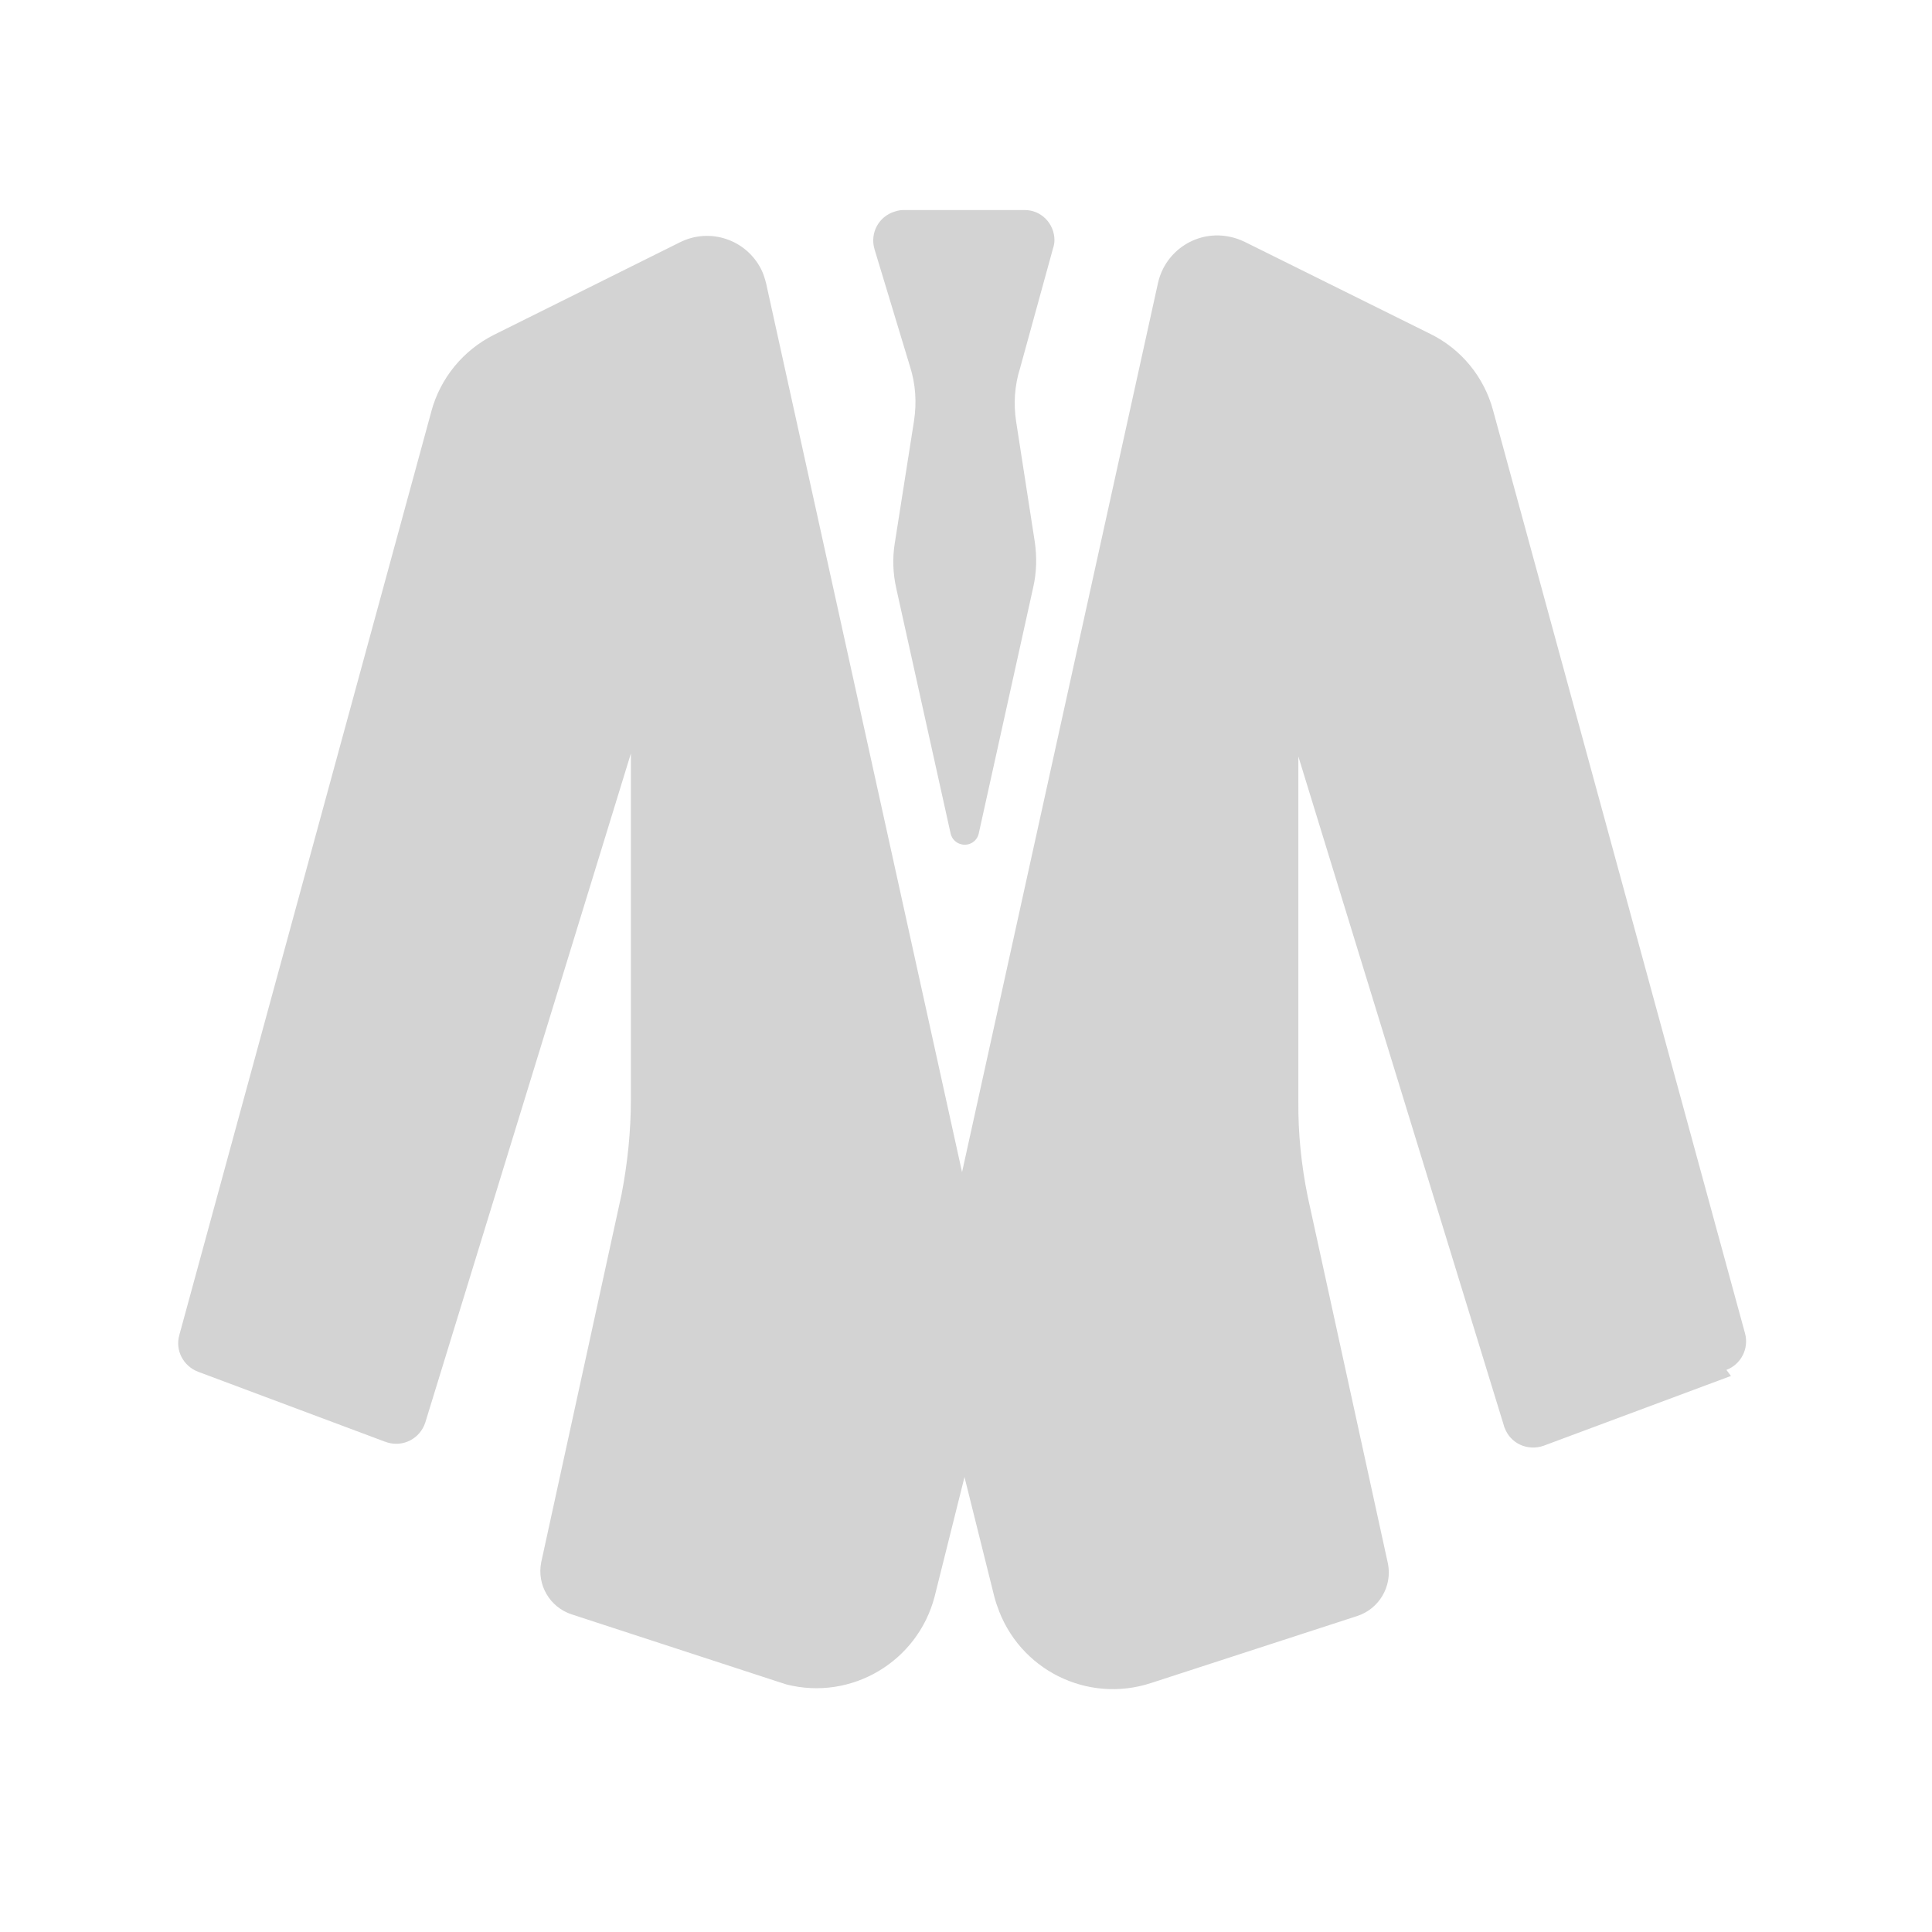 <svg xmlns="http://www.w3.org/2000/svg" viewBox="0 0 64 64">
  <path fill-rule="evenodd" d="M57.34 45.58l-6.2 2.31v0c-.53.19-1.11-.07-1.3-.6 -.01-.02-.02-.04-.02-.06l-6.81-22.17V36.5v0c-.01 1.05.1 2.11.31 3.14l2.66 12.17 0-.001c.14.74-.29 1.48-1.01 1.72l-6.83 2.22v0c-2.12.7-4.4-.44-5.11-2.56 -.04-.1-.06-.19-.09-.29l-.99-3.97 -.99 3.96v0c-.56 2.15-2.75 3.46-4.91 2.91 -.1-.03-.19-.06-.28-.09l-6.83-2.23h-.001c-.73-.24-1.16-.98-1.01-1.73l2.66-12.18v0c.2-1.04.31-2.09.31-3.15V24.96l-6.81 22.16v0c-.17.53-.73.83-1.27.66 -.02-.01-.04-.02-.06-.02l-6.2-2.32v0c-.49-.19-.76-.71-.62-1.21l8.35-30.6 -.001-.001c.3-1.11 1.06-2.03 2.08-2.54l6.151-3.06v0c.99-.5 2.2-.1 2.7.9 .07.14.12.3.16.46l6.49 29.44 6.49-29.45V9.38c.24-1.09 1.32-1.78 2.41-1.53 .15.03.31.09.46.16l6.15 3.05v0c1.02.5 1.78 1.42 2.08 2.53l8.35 30.59v0c.13.5-.14 1.02-.62 1.2ZM33.79 12.2v0c-.18.57-.22 1.17-.13 1.76l.62 4h0c.07.49.06.99-.05 1.48l-1.81 8.18v0c-.06.25-.31.41-.57.35 -.18-.04-.32-.18-.36-.36l-1.8-8.12 0-.001c-.11-.49-.13-.99-.05-1.49l.64-4.07v-.001c.09-.6.05-1.2-.13-1.77l-1.18-3.9v0c-.16-.54.14-1.09.67-1.25 .09-.03.19-.05.28-.05h4.01v0c.55-.01 1 .44 1 1 0 .09-.02.19-.05.28Z" fill="#D3D3D3"/>
</svg>